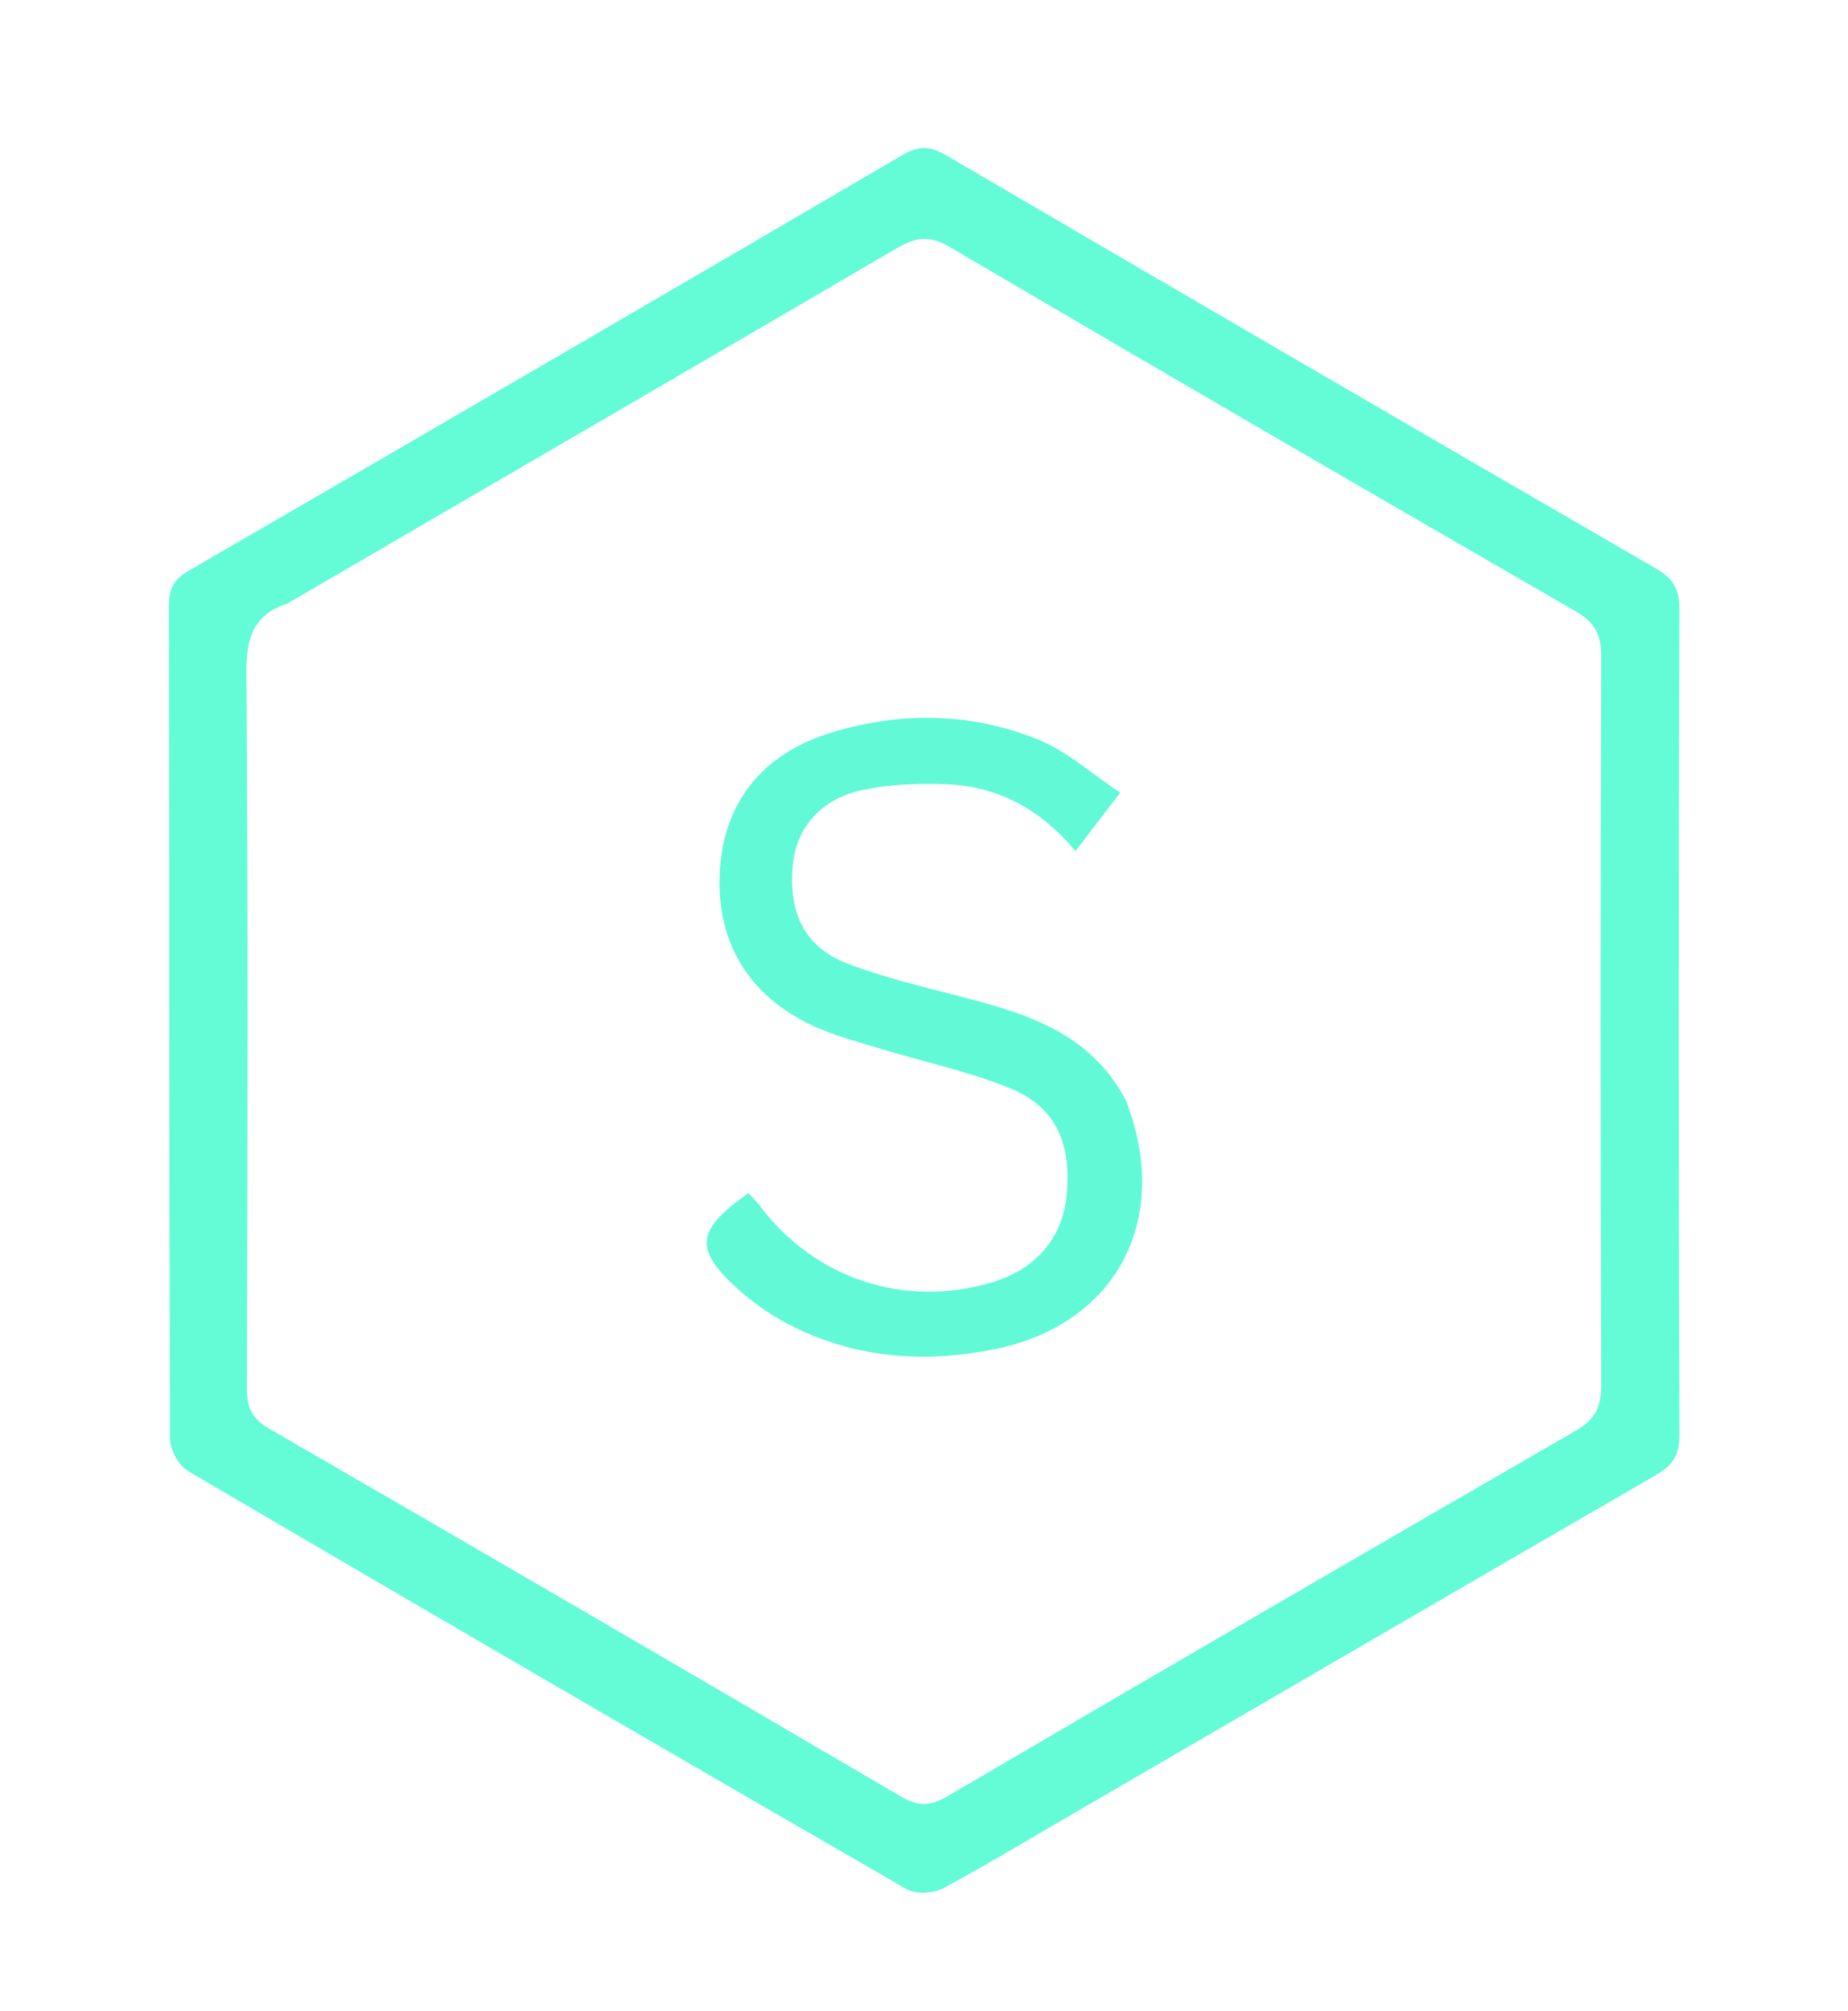 <svg version="1.1" id="Layer_1" xmlns="http://www.w3.org/2000/svg" xmlns:xlink="http://www.w3.org/1999/xlink" x="0px" y="0px"
	 width="100%" viewBox="0 0 284 309" enable-background="new 0 0 284 309" xml:space="preserve">
<path fill="none" opacity="1" stroke="none" 
	d="
M157,310 
	C104.667,310 52.833,310 1,310 
	C1,207 1,104 1,1 
	C95.667,1 190.333,1 285,1 
	C285,104 285,207 285,310 
	C242.5,310 200,310 157,310 
M166.383,277.86 
	C195.715,260.786 225.029,243.68 254.41,226.69 
	C256.989,225.199 258.1,223.671 258.09,220.528 
	C257.964,178.196 257.968,135.864 258.084,93.533 
	C258.092,90.44 257.084,88.854 254.464,87.338 
	C218.034,66.252 181.655,45.078 145.33,23.812 
	C142.832,22.35 141.078,22.425 138.642,23.851 
	C102.172,45.191 65.658,66.457 29.093,87.634 
	C26.753,88.99 25.945,90.41 25.951,93.086 
	C26.038,135.751 25.98,178.417 26.132,221.081 
	C26.138,222.771 27.466,225.19 28.903,226.034 
	C65.635,247.587 102.447,269.004 139.339,290.282 
	C140.754,291.098 143.454,290.935 144.962,290.126 
	C151.995,286.352 158.818,282.189 166.383,277.86 
z"/>
<path fill="#63FCD7" opacity="1" stroke="none" 
	d="
M166.05,278.013 
	C158.818,282.189 151.995,286.352 144.962,290.126 
	C143.454,290.935 140.754,291.098 139.339,290.282 
	C102.447,269.004 65.635,247.587 28.903,226.034 
	C27.466,225.19 26.138,222.771 26.132,221.081 
	C25.98,178.417 26.038,135.751 25.951,93.086 
	C25.945,90.41 26.753,88.99 29.093,87.634 
	C65.658,66.457 102.172,45.191 138.642,23.851 
	C141.078,22.425 142.832,22.35 145.33,23.812 
	C181.655,45.078 218.034,66.252 254.464,87.338 
	C257.084,88.854 258.092,90.44 258.084,93.533 
	C257.968,135.864 257.964,178.196 258.09,220.528 
	C258.1,223.671 256.989,225.199 254.41,226.69 
	C225.029,243.68 195.715,260.786 166.05,278.013 
M44.197,92.722 
	C39.004,94.428 37.817,97.936 37.858,103.324 
	C38.139,139.968 38.041,176.615 37.938,213.261 
	C37.929,216.255 38.697,217.972 41.405,219.536 
	C73.797,238.253 106.124,257.083 138.397,276.004 
	C141.027,277.546 142.897,277.58 145.55,276.025 
	C177.685,257.195 209.877,238.46 242.134,219.84 
	C245.113,218.12 246.085,216.208 246.073,212.822 
	C245.948,175.511 245.949,138.198 246.072,100.886 
	C246.083,97.492 245.095,95.624 242.093,93.894 
	C209.972,75.373 177.919,56.734 145.95,37.953 
	C142.895,36.158 140.794,36.401 137.916,38.086 
	C106.922,56.231 75.853,74.247 44.197,92.722 
z"/>
<path fill="none" opacity="1" stroke="none" 
	d="
M44.501,92.51 
	C75.853,74.247 106.922,56.231 137.916,38.086 
	C140.794,36.401 142.895,36.158 145.95,37.953 
	C177.919,56.734 209.972,75.373 242.093,93.894 
	C245.095,95.624 246.083,97.492 246.072,100.886 
	C245.949,138.198 245.948,175.511 246.073,212.822 
	C246.085,216.208 245.113,218.12 242.134,219.84 
	C209.877,238.46 177.685,257.195 145.55,276.025 
	C142.897,277.58 141.027,277.546 138.397,276.004 
	C106.124,257.083 73.797,238.253 41.405,219.536 
	C38.697,217.972 37.929,216.255 37.938,213.261 
	C38.041,176.615 38.139,139.968 37.858,103.324 
	C37.817,97.936 39.004,94.428 44.501,92.51 
M172.917,168.781 
	C168.229,159.865 159.863,156.448 150.844,153.974 
	C143.966,152.087 136.927,150.603 130.289,148.074 
	C123.578,145.518 121.119,140.198 121.854,132.769 
	C122.415,127.1 126.281,122.64 132.756,121.343 
	C136.942,120.505 141.351,120.316 145.629,120.51 
	C153.424,120.863 159.926,124.363 165.28,130.769 
	C167.609,127.728 169.493,125.269 172.157,121.792 
	C167.767,118.883 164.01,115.448 159.588,113.653 
	C149.262,109.461 138.436,109.312 127.796,112.551 
	C117.183,115.782 111.362,123.215 110.644,133.454 
	C109.88,144.332 114.764,152.85 124.839,157.571 
	C128.121,159.108 131.702,160.037 135.189,161.103 
	C141.851,163.141 148.745,164.584 155.171,167.19 
	C162.152,170.019 164.658,175.528 163.947,183.441 
	C163.345,190.144 159.264,194.991 152.516,197.018 
	C139.134,201.038 125.409,196.58 116.923,185.473 
	C116.339,184.709 115.658,184.02 115.043,183.32 
	C106.949,188.97 106.577,191.936 113.468,198.127 
	C116.03,200.429 119.011,202.426 122.103,203.948 
	C131.881,208.759 142.336,209.431 152.81,207.319 
	C171.597,203.532 180.123,187.387 172.917,168.781 
z"/>
<path fill="#62FAD6" opacity="1" stroke="none" 
	d="
M173.052,169.137 
	C180.123,187.387 171.597,203.532 152.81,207.319 
	C142.336,209.431 131.881,208.759 122.103,203.948 
	C119.011,202.426 116.03,200.429 113.468,198.127 
	C106.577,191.936 106.949,188.97 115.043,183.32 
	C115.658,184.02 116.339,184.709 116.923,185.473 
	C125.409,196.58 139.134,201.038 152.516,197.018 
	C159.264,194.991 163.345,190.144 163.947,183.441 
	C164.658,175.528 162.152,170.019 155.171,167.19 
	C148.745,164.584 141.851,163.141 135.189,161.103 
	C131.702,160.037 128.121,159.108 124.839,157.571 
	C114.764,152.85 109.88,144.332 110.644,133.454 
	C111.362,123.215 117.183,115.782 127.796,112.551 
	C138.436,109.312 149.262,109.461 159.588,113.653 
	C164.01,115.448 167.767,118.883 172.157,121.792 
	C169.493,125.269 167.609,127.728 165.28,130.769 
	C159.926,124.363 153.424,120.863 145.629,120.51 
	C141.351,120.316 136.942,120.505 132.756,121.343 
	C126.281,122.64 122.415,127.1 121.854,132.769 
	C121.119,140.198 123.578,145.518 130.289,148.074 
	C136.927,150.603 143.966,152.087 150.844,153.974 
	C159.863,156.448 168.229,159.865 173.052,169.137 
z"/>
</svg>